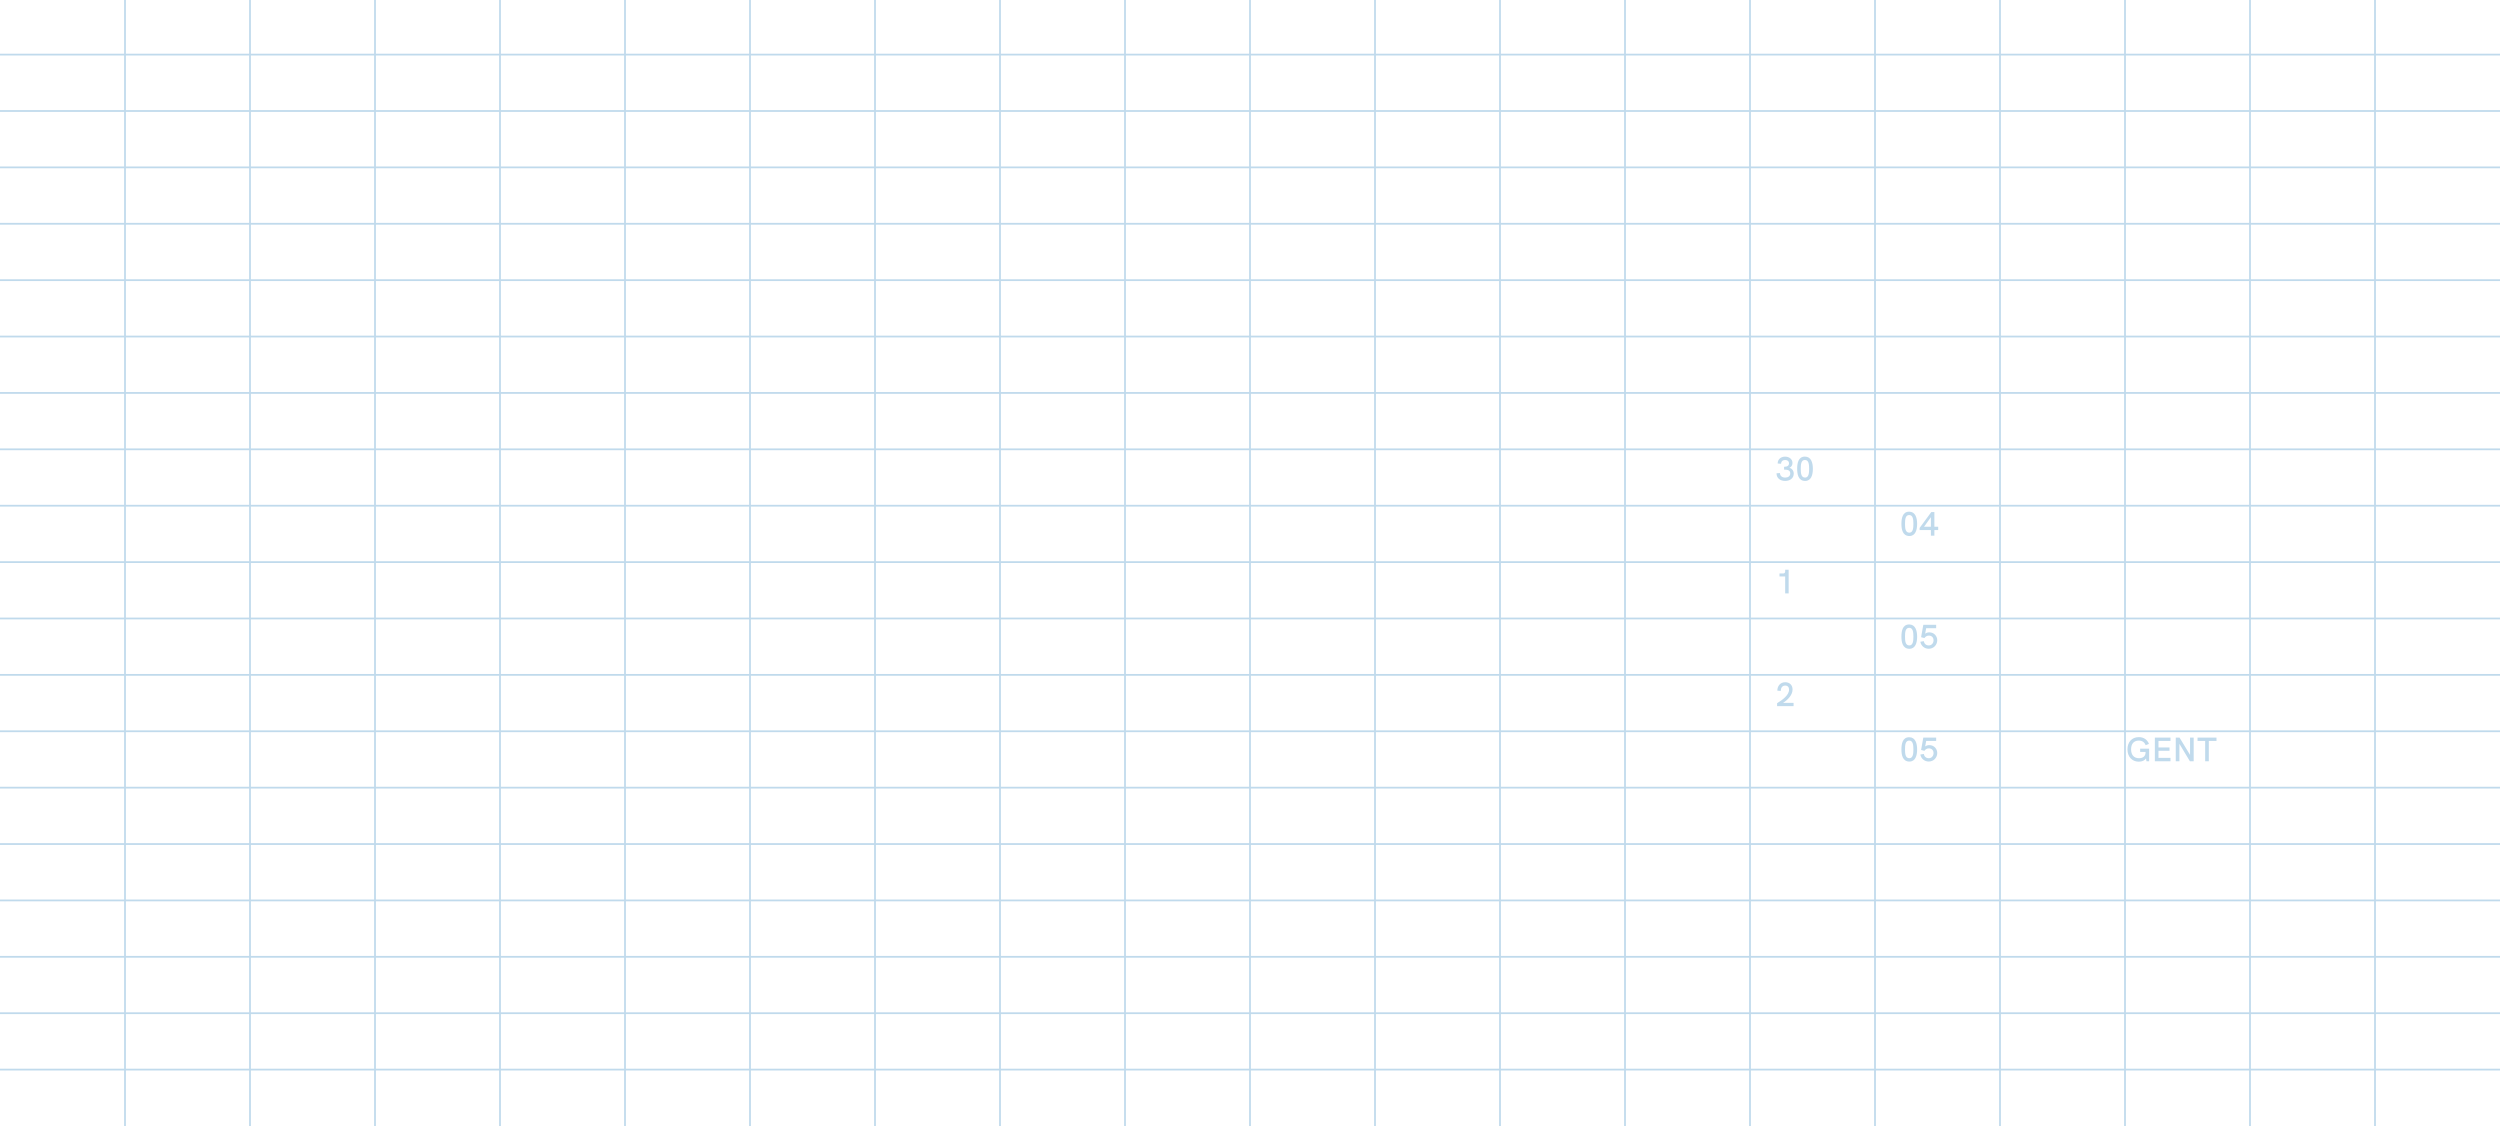<svg width="1401" height="631" viewBox="0 0 1401 631" fill="none" xmlns="http://www.w3.org/2000/svg">
<path d="M70.05 -1V631" stroke="#C0DAEC"/>
<path d="M140.101 -1V631" stroke="#C0DAEC"/>
<path d="M210.149 -1V631" stroke="#C0DAEC"/>
<path d="M280.199 -1V631" stroke="#C0DAEC"/>
<path d="M350.25 -1V631" stroke="#C0DAEC"/>
<path d="M420.301 -1V631" stroke="#C0DAEC"/>
<path d="M490.351 -1V631" stroke="#C0DAEC"/>
<path d="M560.399 -1V631" stroke="#C0DAEC"/>
<path d="M630.449 -1V631" stroke="#C0DAEC"/>
<path d="M700.5 -1V631" stroke="#C0DAEC"/>
<path d="M770.551 -1V631" stroke="#C0DAEC"/>
<path d="M840.601 -1V631" stroke="#C0DAEC"/>
<path d="M910.649 -1V631" stroke="#C0DAEC"/>
<path d="M980.699 -1V631" stroke="#C0DAEC"/>
<path d="M1050.75 -1V631" stroke="#C0DAEC"/>
<path d="M1120.8 -1V631" stroke="#C0DAEC"/>
<path d="M1190.85 -1V631" stroke="#C0DAEC"/>
<path d="M1260.9 -1V631" stroke="#C0DAEC"/>
<path d="M1330.95 -1V631" stroke="#C0DAEC"/>
<path d="M0 30.6L1401 30.6" stroke="#C0DAEC"/>
<path d="M0 62.2L1401 62.2" stroke="#C0DAEC"/>
<path d="M0 93.8L1401 93.8" stroke="#C0DAEC"/>
<path d="M0 125.4L1401 125.4" stroke="#C0DAEC"/>
<path d="M0 157L1401 157" stroke="#C0DAEC"/>
<path d="M0 188.6L1401 188.6" stroke="#C0DAEC"/>
<path d="M0 220.2L1401 220.2" stroke="#C0DAEC"/>
<path d="M0 251.8L1401 251.8" stroke="#C0DAEC"/>
<path d="M0 283.4L1401 283.4" stroke="#C0DAEC"/>
<path d="M0 315L1401 315" stroke="#C0DAEC"/>
<path d="M0 346.6L1401 346.6" stroke="#C0DAEC"/>
<path d="M0 378.2L1401 378.2" stroke="#C0DAEC"/>
<path d="M0 409.8L1401 409.8" stroke="#C0DAEC"/>
<path d="M0 441.4L1401 441.4" stroke="#C0DAEC"/>
<path d="M0 473L1401 473" stroke="#C0DAEC"/>
<path d="M0 504.6L1401 504.6" stroke="#C0DAEC"/>
<path d="M0 536.2L1401 536.2" stroke="#C0DAEC"/>
<path d="M0 567.8L1401 567.8" stroke="#C0DAEC"/>
<path d="M0 599.4L1401 599.4" stroke="#C0DAEC"/>
<path d="M1000.41 269.52C1002.99 269.52 1005.21 268.095 1005.21 265.473C1005.21 263.877 1004.36 262.604 1002.82 262.186C1003.9 261.673 1004.51 260.666 1004.51 259.45C1004.51 257.208 1002.55 255.897 1000.39 255.897C998.087 255.897 996.206 257.322 996.206 259.754L998.125 259.887C998.144 258.538 999.056 257.778 1000.42 257.778C1001.6 257.778 1002.55 258.386 1002.55 259.678C1002.55 260.913 1001.66 261.597 999.797 261.597V263.174C1001.32 263.174 1003.26 263.307 1003.26 265.283C1003.26 266.898 1001.96 267.639 1000.44 267.639C998.733 267.639 997.498 266.746 997.498 265.112L995.56 265.226C995.56 268.076 997.764 269.52 1000.41 269.52ZM1011.62 269.52C1014.98 269.52 1015.93 266.119 1015.93 262.737C1015.93 259.317 1014.96 255.878 1011.48 255.878C1007.66 255.878 1007.13 259.773 1007.13 262.718C1007.13 265.625 1007.7 269.52 1011.62 269.52ZM1011.56 267.639C1009.32 267.639 1009.15 265.093 1009.15 262.718C1009.15 260.267 1009.32 257.759 1011.48 257.759C1013.59 257.759 1013.84 260.191 1013.84 262.699C1013.84 265.131 1013.61 267.639 1011.56 267.639Z" fill="#C0DAEC"/>
<path d="M1000.41 319.287V320.199C1000.41 321.054 999.987 321.377 999.151 321.377H997.232V323.068H1000.41V332.53H1002.36V319.287H1000.41Z" fill="#C0DAEC"/>
<path d="M999.208 393.887C1001.85 392.234 1004.55 389.498 1004.55 386.382C1004.55 383.893 1002.86 382.316 1000.44 382.316C997.574 382.316 996.016 384.558 996.016 387.047L997.935 387.199C997.973 385.641 998.638 384.197 1000.42 384.197C1001.87 384.197 1002.59 385.128 1002.59 386.496C1002.59 389.726 998.467 392.481 995.883 394.077V395.73H1005.12V393.887H999.208Z" fill="#C0DAEC"/>
<path d="M1070.04 300.385C1073.41 300.385 1074.36 296.984 1074.36 293.602C1074.36 290.182 1073.39 286.743 1069.91 286.743C1066.09 286.743 1065.56 290.638 1065.56 293.583C1065.56 296.49 1066.13 300.385 1070.04 300.385ZM1069.99 298.504C1067.75 298.504 1067.57 295.958 1067.57 293.583C1067.57 291.132 1067.75 288.624 1069.91 288.624C1072.02 288.624 1072.27 291.056 1072.27 293.564C1072.27 295.996 1072.04 298.504 1069.99 298.504ZM1084.03 295.198V286.952H1082.3L1075.75 295.863V297.06H1082.07V300.195H1084.03V297.06H1086.16V295.198H1084.03ZM1078.23 295.198L1082.07 289.821V295.198H1078.23Z" fill="#C0DAEC"/>
<path d="M1070.04 363.585C1073.41 363.585 1074.36 360.184 1074.36 356.802C1074.36 353.382 1073.39 349.943 1069.91 349.943C1066.09 349.943 1065.56 353.838 1065.56 356.783C1065.56 359.69 1066.13 363.585 1070.04 363.585ZM1069.99 361.704C1067.75 361.704 1067.57 359.158 1067.57 356.783C1067.57 354.332 1067.75 351.824 1069.91 351.824C1072.02 351.824 1072.27 354.256 1072.27 356.764C1072.27 359.196 1072.04 361.704 1069.99 361.704ZM1081.2 354.37C1080.46 354.37 1079.64 354.541 1078.86 355.111L1079.43 352.033H1085.02V350.152H1077.82L1076.58 357.087L1078.44 357.562C1078.96 356.783 1079.77 356.194 1080.93 356.194C1082.7 356.194 1083.56 357.41 1083.56 358.816C1083.56 360.279 1082.62 361.704 1080.86 361.704C1079.22 361.704 1078.27 360.564 1078.1 359.31L1076.16 359.633C1076.51 361.818 1078.37 363.566 1080.86 363.566C1083.63 363.566 1085.63 361.343 1085.63 358.816C1085.63 356.403 1083.8 354.37 1081.2 354.37Z" fill="#C0DAEC"/>
<path d="M1070.04 426.785C1073.41 426.785 1074.36 423.384 1074.36 420.002C1074.36 416.582 1073.39 413.143 1069.91 413.143C1066.09 413.143 1065.56 417.038 1065.56 419.983C1065.56 422.89 1066.13 426.785 1070.04 426.785ZM1069.99 424.904C1067.75 424.904 1067.57 422.358 1067.57 419.983C1067.57 417.532 1067.75 415.024 1069.91 415.024C1072.02 415.024 1072.27 417.456 1072.27 419.964C1072.27 422.396 1072.04 424.904 1069.99 424.904ZM1081.2 417.57C1080.46 417.57 1079.64 417.741 1078.86 418.311L1079.43 415.233H1085.02V413.352H1077.82L1076.58 420.287L1078.44 420.762C1078.96 419.983 1079.77 419.394 1080.93 419.394C1082.7 419.394 1083.56 420.61 1083.56 422.016C1083.56 423.479 1082.62 424.904 1080.86 424.904C1079.22 424.904 1078.27 423.764 1078.1 422.51L1076.16 422.833C1076.51 425.018 1078.37 426.766 1080.86 426.766C1083.63 426.766 1085.63 424.543 1085.63 422.016C1085.63 419.603 1083.8 417.57 1081.2 417.57Z" fill="#C0DAEC"/>
<path d="M1199.34 419.546V421.37H1202.38V421.617C1202.38 423.821 1200.87 424.904 1198.69 424.904C1195.8 424.904 1194.26 422.985 1194.26 419.907C1194.26 416.886 1195.78 415.024 1198.56 415.024C1200.48 415.024 1201.79 415.917 1202.41 417.608L1204.28 416.886C1203.34 414.454 1201.31 413.086 1198.58 413.086C1194.57 413.086 1192.23 416.012 1192.23 419.945C1192.23 424.068 1194.81 426.842 1198.56 426.842C1200.38 426.842 1201.86 426.196 1202.62 425.037L1202.89 426.595H1204.37V419.546H1199.34ZM1207.58 426.595H1216.34V424.714H1209.61V420.743H1215.79V418.862H1209.61V415.233H1216.34V413.352H1207.58V426.595ZM1227.3 413.352V423.042L1221.41 413.352H1219.3V426.595H1221.34V416.848L1227.21 426.595H1229.34V413.352H1227.3ZM1235.77 426.595H1237.82V415.233H1242.12V413.352H1231.5V415.233H1235.77V426.595Z" fill="#C0DAEC"/>
</svg>
